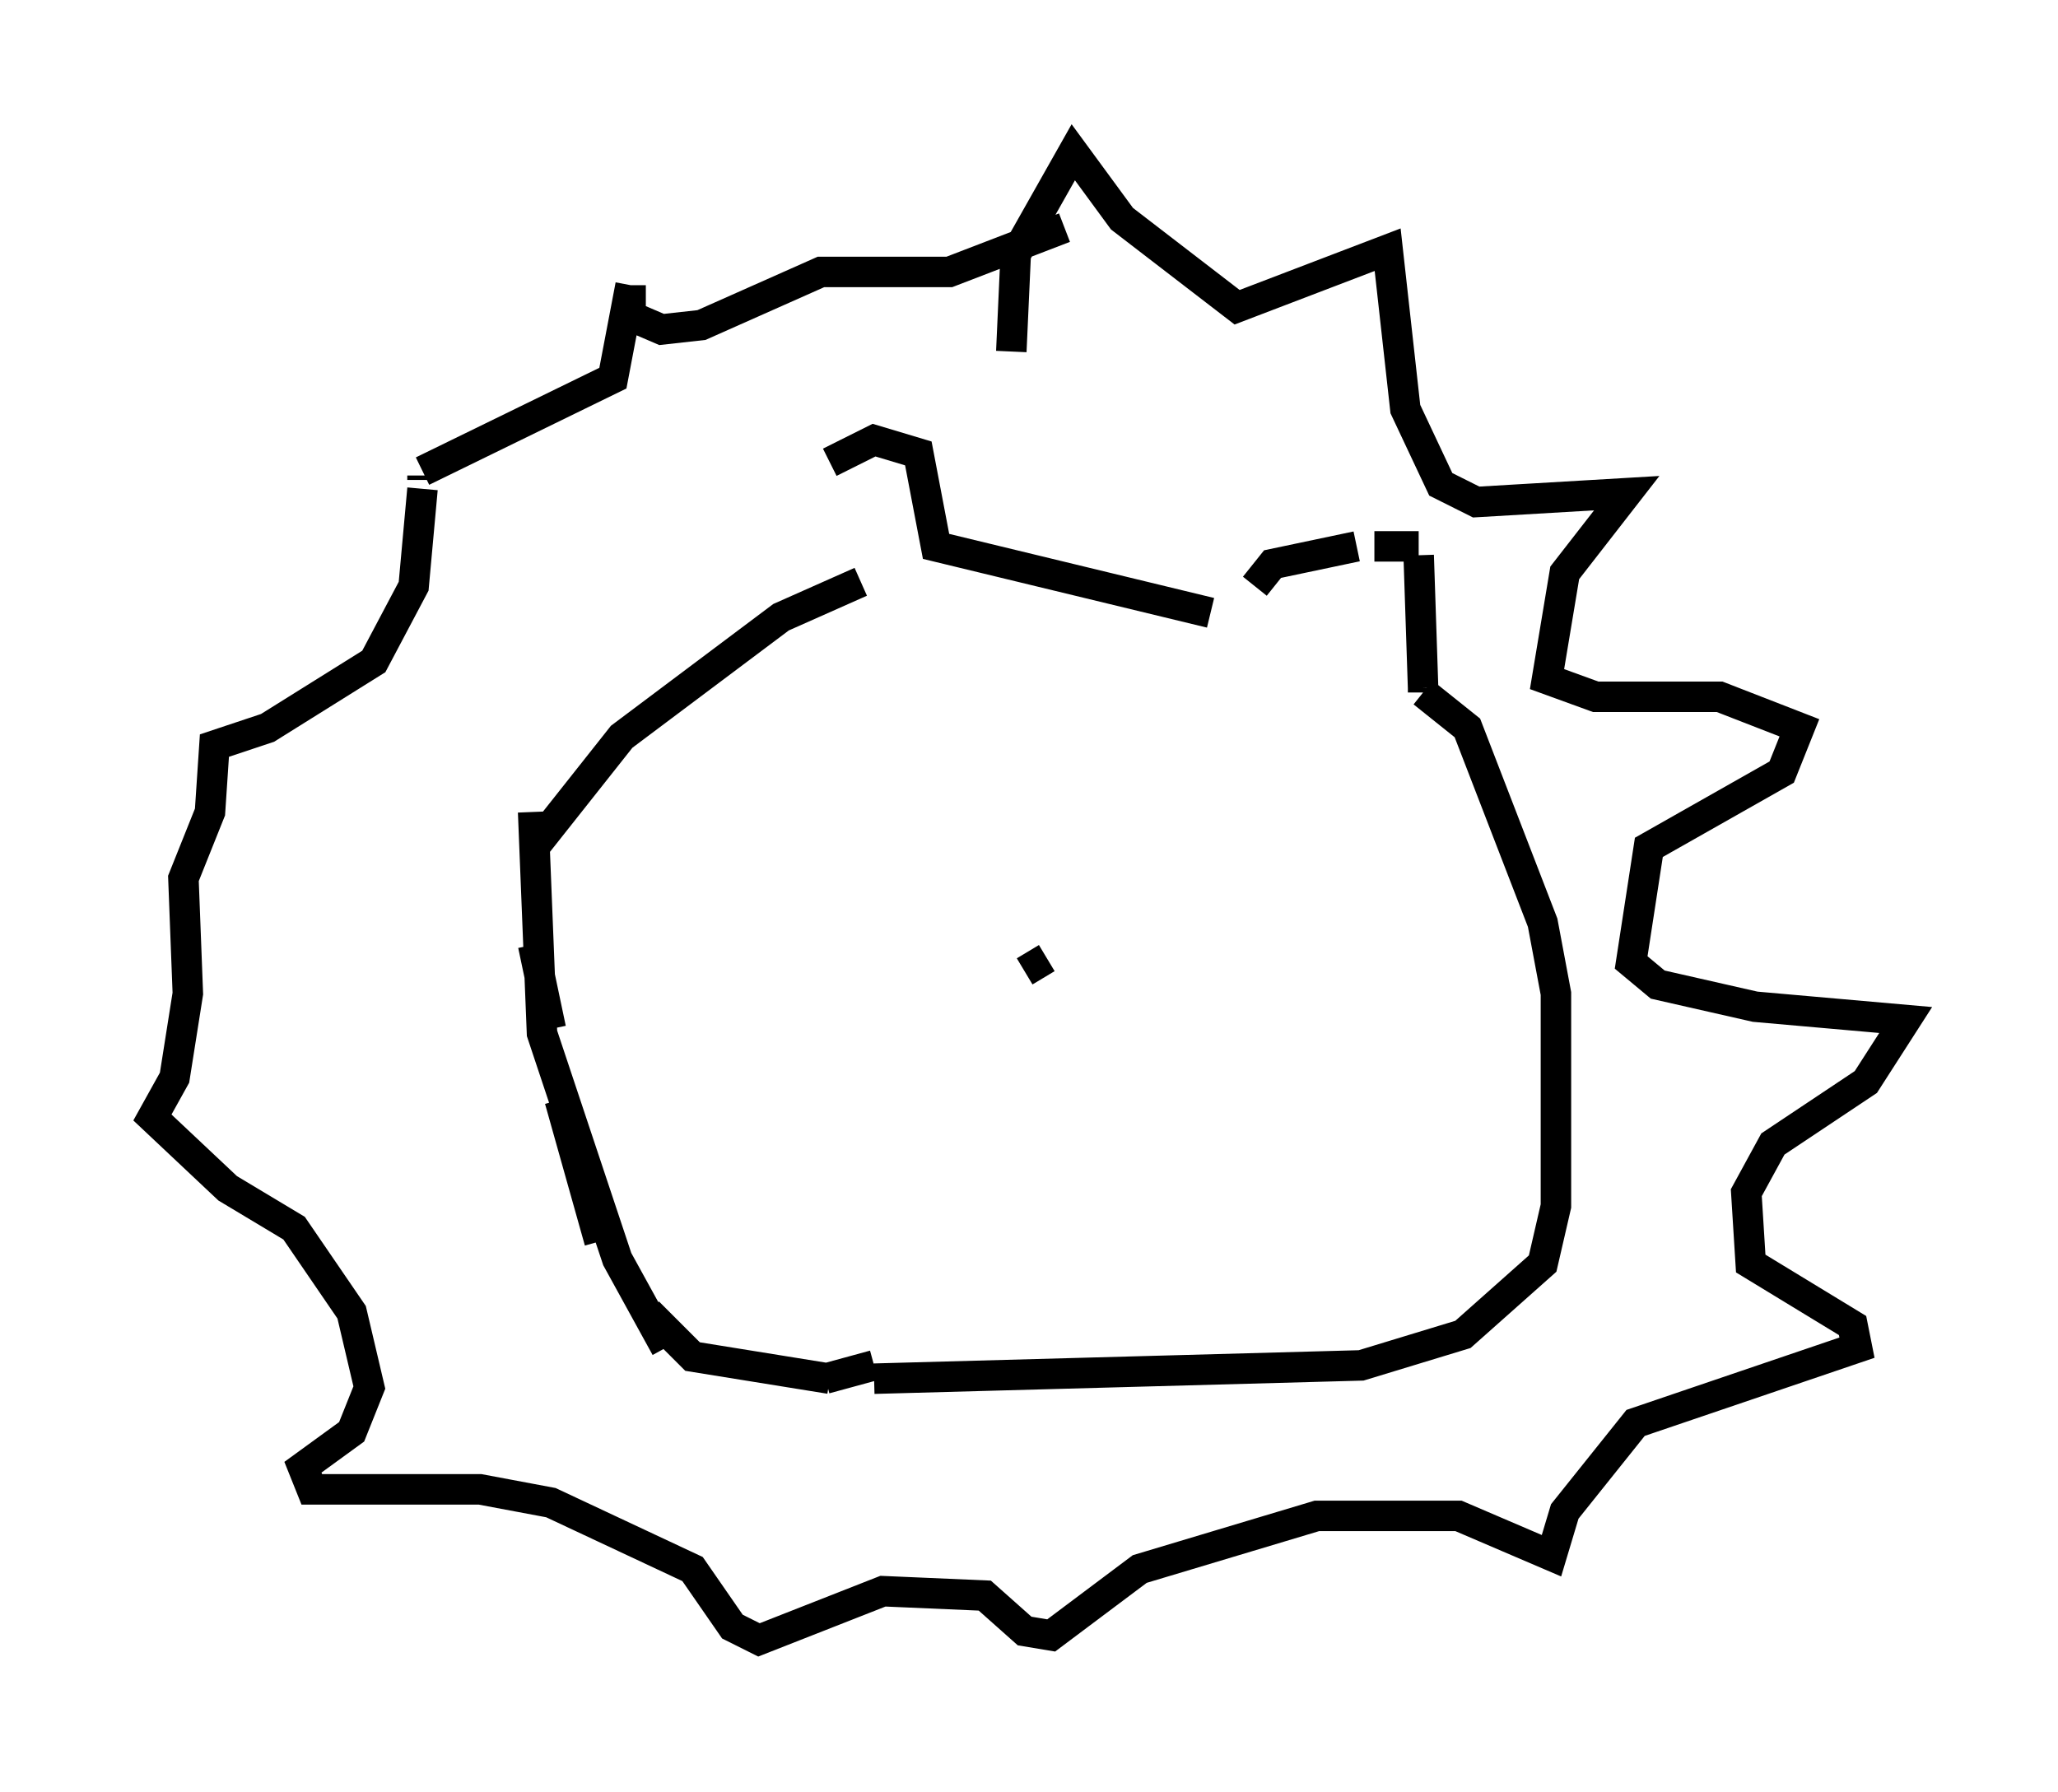 <?xml version="1.0" encoding="utf-8" ?>
<svg baseProfile="full" height="58.804" version="1.1" width="67.519" xmlns="http://www.w3.org/2000/svg" xmlns:ev="http://www.w3.org/2001/xml-events" xmlns:xlink="http://www.w3.org/1999/xlink"><defs /><rect fill="white" height="58.804" width="67.519" x="0" y="0" /><path d="M28.24, 19.089 m-1.017, -3.922 l1.453, -0.726 1.453, 0.436 l0.581, 3.05 9.006, 2.179 m1.453, -0.872 l0.581, -0.726 2.76, -0.581 m0.581, 0.0 l1.453, 0.0 m0.0, 0.291 l0.145, 4.358 m0.0, 0.0 l0.0, 0.145 m0.0, 0.0 l1.453, 1.162 2.469, 6.391 l0.436, 2.324 0.0, 6.972 l-0.436, 1.888 -2.615, 2.324 l-3.341, 1.017 -15.978, 0.436 m-1.453, 0.0 l-4.503, -0.726 -1.453, -1.453 m-1.598, -2.324 l-1.307, -4.648 m-0.291, -2.324 l-0.581, -2.76 m0.145, -3.341 l2.76, -3.486 5.229, -3.922 l2.615, -1.162 m-6.391, 25.128 l-1.598, -2.905 -2.469, -7.408 l-0.291, -7.263 m9.587, 18.592 l1.598, -0.436 m4.503, -33.263 l0.145, -3.196 1.888, -3.341 l1.598, 2.179 3.777, 2.905 l4.939, -1.888 0.581, 5.229 l1.162, 2.469 1.162, 0.581 l4.939, -0.291 -2.034, 2.615 l-0.581, 3.486 1.598, 0.581 l4.067, 0.0 2.615, 1.017 l-0.581, 1.453 -4.358, 2.469 l-0.581, 3.777 0.872, 0.726 l3.196, 0.726 4.939, 0.436 l-1.307, 2.034 -3.05, 2.034 l-0.872, 1.598 0.145, 2.324 l3.341, 2.034 0.145, 0.726 l-7.263, 2.469 -2.324, 2.905 l-0.436, 1.453 -3.05, -1.307 l-4.648, 0.0 -5.81, 1.743 l-2.905, 2.179 -0.872, -0.145 l-1.307, -1.162 -3.341, -0.145 l-4.067, 1.598 -0.872, -0.436 l-1.307, -1.888 -4.648, -2.179 l-2.324, -0.436 -5.52, 0.0 l-0.291, -0.726 1.598, -1.162 l0.581, -1.453 -0.581, -2.469 l-1.888, -2.76 -2.179, -1.307 l-2.469, -2.324 0.726, -1.307 l0.436, -2.76 -0.145, -3.777 l0.872, -2.179 0.145, -2.179 l1.743, -0.581 3.486, -2.179 l1.307, -2.469 0.291, -3.196 m0.0, -0.291 l0.0, -0.145 m0.0, -0.145 l6.246, -3.05 0.581, -3.05 m0.0, 0.0 l0.0, 1.017 1.017, 0.436 l1.307, -0.145 3.922, -1.743 l4.212, 0.0 3.777, -1.453 m-0.581, 23.966 l-0.726, 0.436 " fill="none" stroke="black" stroke-width="1" /></svg>